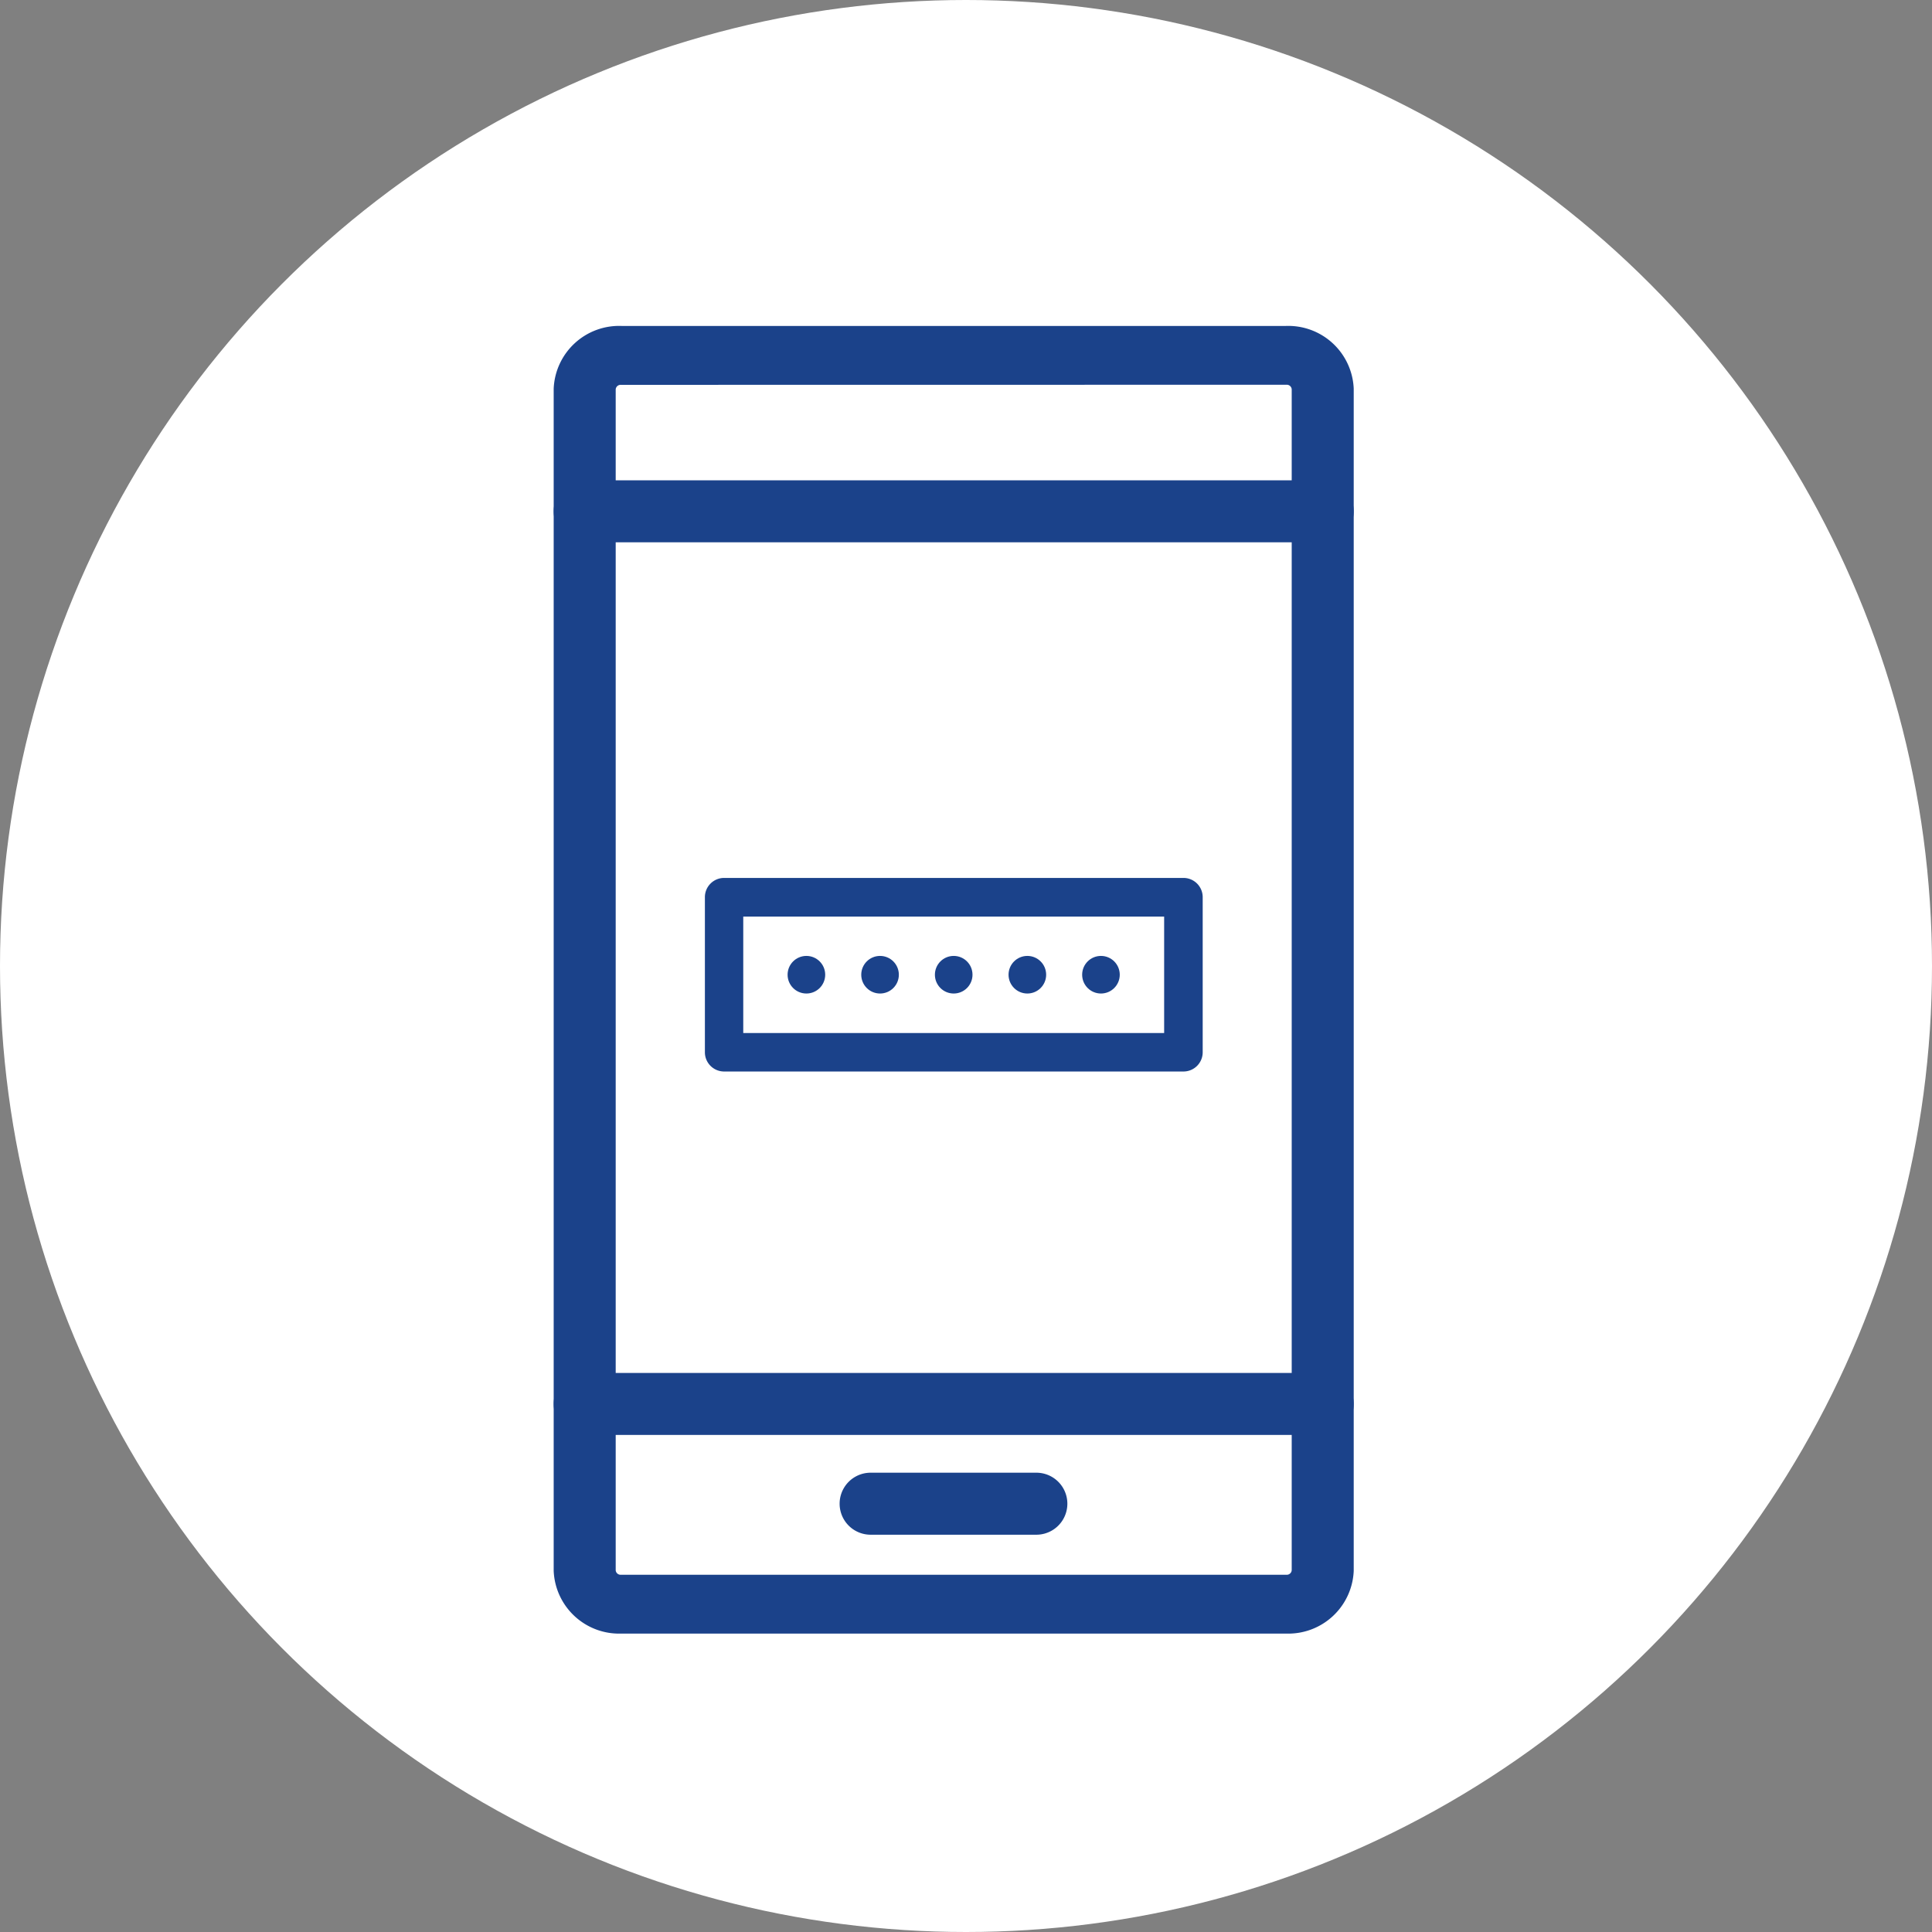 <svg xmlns="http://www.w3.org/2000/svg" width="41" height="41" viewBox="0 0 41 41"><rect x="0" y="0" width="41" height="41" fill="#808080" stroke="none"/><g transform="translate(0 0.167)"><circle cx="20.5" cy="20.5" r="20.5" transform="translate(0 -0.167)" fill="#fff"/><g transform="translate(12 7)"><path d="M366.143,37.25H352.035a1.14,1.14,0,0,1-1.185-1.086V11.086A1.14,1.14,0,0,1,352.035,10h14.108a1.14,1.14,0,0,1,1.185,1.086V36.164A1.14,1.14,0,0,1,366.143,37.25Zm-14.108-26.5a.355.355,0,0,0-.369.338V36.164a.355.355,0,0,0,.369.338h14.108a.355.355,0,0,0,.369-.338V11.086a.355.355,0,0,0-.369-.338Z" transform="translate(-350.85 -10)" fill="#1b428a" stroke="#1b428a" stroke-width="0.5"/><g transform="translate(0 3.276)"><path d="M366.92,179.456H351.258a.408.408,0,1,1,0-.816H366.92a.408.408,0,0,1,0,.816Z" transform="translate(-350.85 -178.64)" fill="#1b428a" stroke="#1b428a" stroke-width="0.5"/><g transform="translate(0 18.943)"><path d="M366.92,1281.816H351.258a.408.408,0,0,1,0-.816H366.92a.408.408,0,0,1,0,.816Z" transform="translate(-350.85 -1281)" fill="#1b428a" stroke="#1b428a" stroke-width="0.5"/></g></g><g transform="translate(6.073 24.336)"><path d="M667.4,1390.776h-3.517a.408.408,0,0,1,0-.816H667.4a.408.408,0,0,1,0,.816Z" transform="translate(-663.48 -1389.96)" fill="#1b428a" stroke="#1b428a" stroke-width="0.5"/></g><g transform="translate(2.957 11.464)"><path d="M513.246,665.588H503.5a.408.408,0,0,1-.408-.408v-3.292a.408.408,0,0,1,.408-.408h9.748a.408.408,0,0,1,.408.408v3.292A.408.408,0,0,1,513.246,665.588Zm-9.34-.816h8.932V662.3h-8.932Z" transform="translate(-503.09 -661.48)" fill="#1b428a"/><g transform="translate(1.757 1.655)"><circle cx="0.399" cy="0.399" r="0.399" fill="#1b428a"/><g transform="translate(1.563)"><circle cx="0.399" cy="0.399" r="0.399" fill="#1b428a"/></g><g transform="translate(3.126)"><circle cx="0.399" cy="0.399" r="0.399" fill="#1b428a"/></g><g transform="translate(4.689)"><circle cx="0.399" cy="0.399" r="0.399" fill="#1b428a"/></g><g transform="translate(6.251)"><circle cx="0.399" cy="0.399" r="0.399" fill="#1b428a"/></g></g></g></g></g></svg>